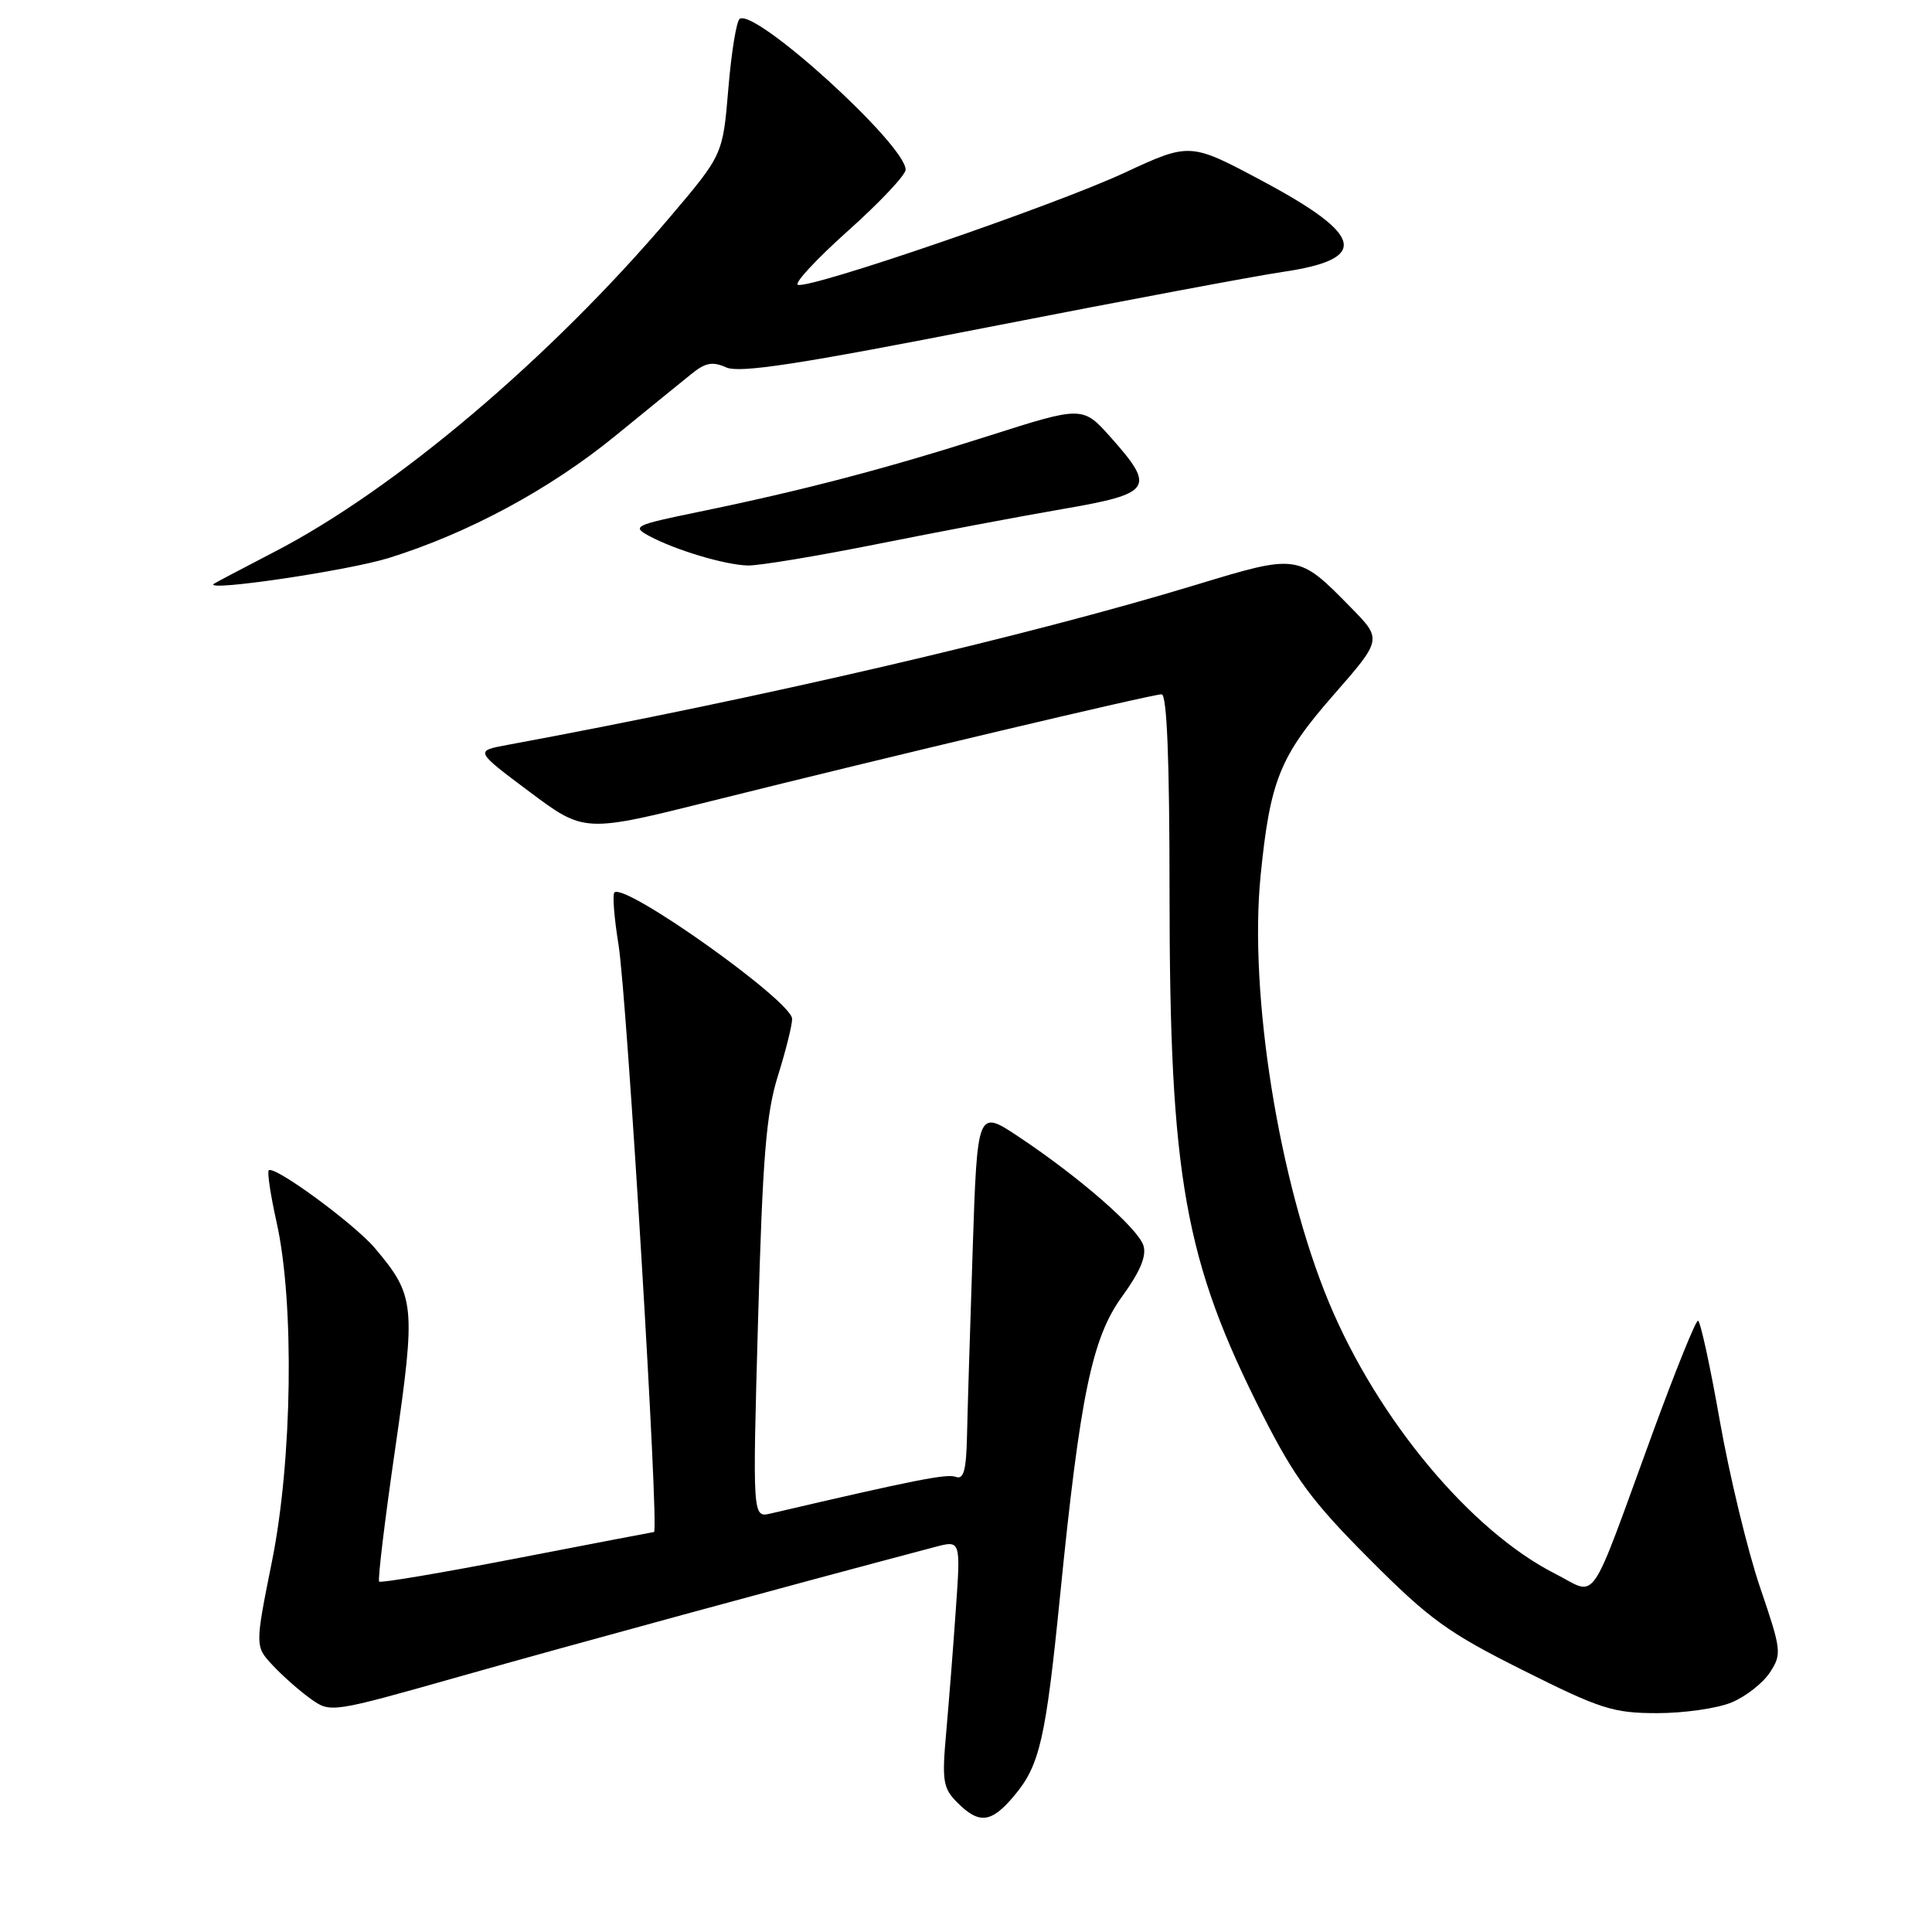 <?xml version="1.0" encoding="UTF-8" standalone="no"?>
<!DOCTYPE svg PUBLIC "-//W3C//DTD SVG 1.1//EN" "http://www.w3.org/Graphics/SVG/1.1/DTD/svg11.dtd" >
<svg xmlns="http://www.w3.org/2000/svg" xmlns:xlink="http://www.w3.org/1999/xlink" version="1.1" viewBox="0 0 256 256">
 <g >
 <path fill="currentColor"
d=" M 134.38 237.95 C 137.77 233.93 138.56 230.48 140.46 211.50 C 143.12 184.87 144.70 177.25 148.70 171.77 C 151.07 168.51 151.95 166.41 151.51 165.04 C 150.79 162.75 143.00 155.96 135.00 150.64 C 129.50 146.98 129.50 146.98 128.88 165.74 C 128.54 176.06 128.20 187.14 128.13 190.36 C 128.03 194.86 127.68 196.09 126.64 195.69 C 125.48 195.25 121.26 196.08 102.11 200.55 C 99.71 201.11 99.71 201.11 100.45 174.85 C 101.05 153.33 101.52 147.51 103.08 142.55 C 104.12 139.22 104.97 135.82 104.96 135.00 C 104.94 132.67 82.77 116.90 81.41 118.26 C 81.14 118.53 81.38 121.62 81.95 125.13 C 83.09 132.20 87.37 203.00 86.66 203.00 C 86.57 203.00 78.43 204.56 68.56 206.47 C 58.69 208.38 50.45 209.78 50.24 209.57 C 50.03 209.37 50.99 201.42 52.37 191.92 C 55.12 172.92 55.00 171.69 49.68 165.39 C 46.96 162.17 36.30 154.35 35.61 155.08 C 35.39 155.31 35.86 158.43 36.66 162.00 C 39.02 172.60 38.74 193.43 36.05 206.82 C 33.78 218.14 33.78 218.14 36.14 220.67 C 37.44 222.06 39.69 224.05 41.15 225.09 C 43.80 226.99 43.81 226.99 61.15 222.08 C 75.21 218.09 104.77 210.04 123.90 204.98 C 127.30 204.08 127.30 204.08 126.65 213.29 C 126.30 218.36 125.72 225.70 125.37 229.62 C 124.80 236.02 124.95 236.95 126.87 238.87 C 129.75 241.75 131.36 241.56 134.38 237.95 Z  M 229.45 225.58 C 231.32 224.80 233.60 223.02 234.52 221.61 C 236.12 219.17 236.06 218.67 233.20 210.28 C 231.56 205.45 229.17 195.54 227.88 188.25 C 226.60 180.96 225.30 175.00 224.99 175.00 C 224.68 175.00 222.00 181.64 219.03 189.75 C 210.34 213.52 211.79 211.43 206.07 208.53 C 194.88 202.86 182.55 188.08 176.10 172.60 C 169.46 156.64 165.47 131.70 167.04 115.99 C 168.30 103.40 169.59 100.21 176.68 92.11 C 183.15 84.72 183.15 84.72 178.98 80.48 C 172.02 73.38 172.01 73.38 158.45 77.50 C 136.08 84.30 100.96 92.46 67.21 98.71 C 62.92 99.50 62.92 99.50 70.17 104.92 C 77.43 110.35 77.43 110.35 94.46 106.09 C 117.80 100.26 152.64 92.00 153.92 92.00 C 154.62 92.00 154.97 100.59 154.97 118.25 C 154.98 156.00 156.94 167.02 167.32 187.50 C 171.56 195.86 173.88 198.99 181.45 206.58 C 189.41 214.57 191.87 216.35 201.83 221.33 C 212.09 226.47 213.77 227.00 219.61 227.00 C 223.16 227.00 227.59 226.36 229.45 225.58 Z  M 51.50 73.94 C 61.99 70.68 72.81 64.86 81.46 57.81 C 85.72 54.34 90.27 50.63 91.58 49.58 C 93.45 48.05 94.42 47.87 96.22 48.68 C 97.99 49.48 105.81 48.28 131.00 43.34 C 148.88 39.84 166.38 36.56 169.90 36.04 C 181.49 34.35 180.82 31.22 167.29 23.99 C 157.68 18.86 157.68 18.86 148.92 22.93 C 139.63 27.24 107.40 38.30 105.73 37.74 C 105.18 37.56 108.17 34.34 112.37 30.58 C 116.57 26.83 120.00 23.18 120.00 22.49 C 120.00 19.18 100.18 1.15 98.02 2.49 C 97.59 2.75 96.91 6.91 96.51 11.74 C 95.78 20.50 95.78 20.50 88.81 28.72 C 72.90 47.47 52.33 64.88 36.29 73.16 C 32.01 75.38 28.41 77.28 28.30 77.38 C 27.21 78.41 46.14 75.61 51.50 73.94 Z  M 116.09 72.12 C 124.02 70.53 135.11 68.43 140.75 67.46 C 152.67 65.41 153.16 64.69 147.24 58.02 C 143.47 53.78 143.47 53.78 130.99 57.76 C 117.40 62.10 106.46 64.97 92.52 67.84 C 84.06 69.58 83.69 69.76 86.02 71.02 C 89.53 72.90 96.04 74.85 99.09 74.93 C 100.52 74.97 108.17 73.70 116.09 72.12 Z "/>
</g>
</svg>